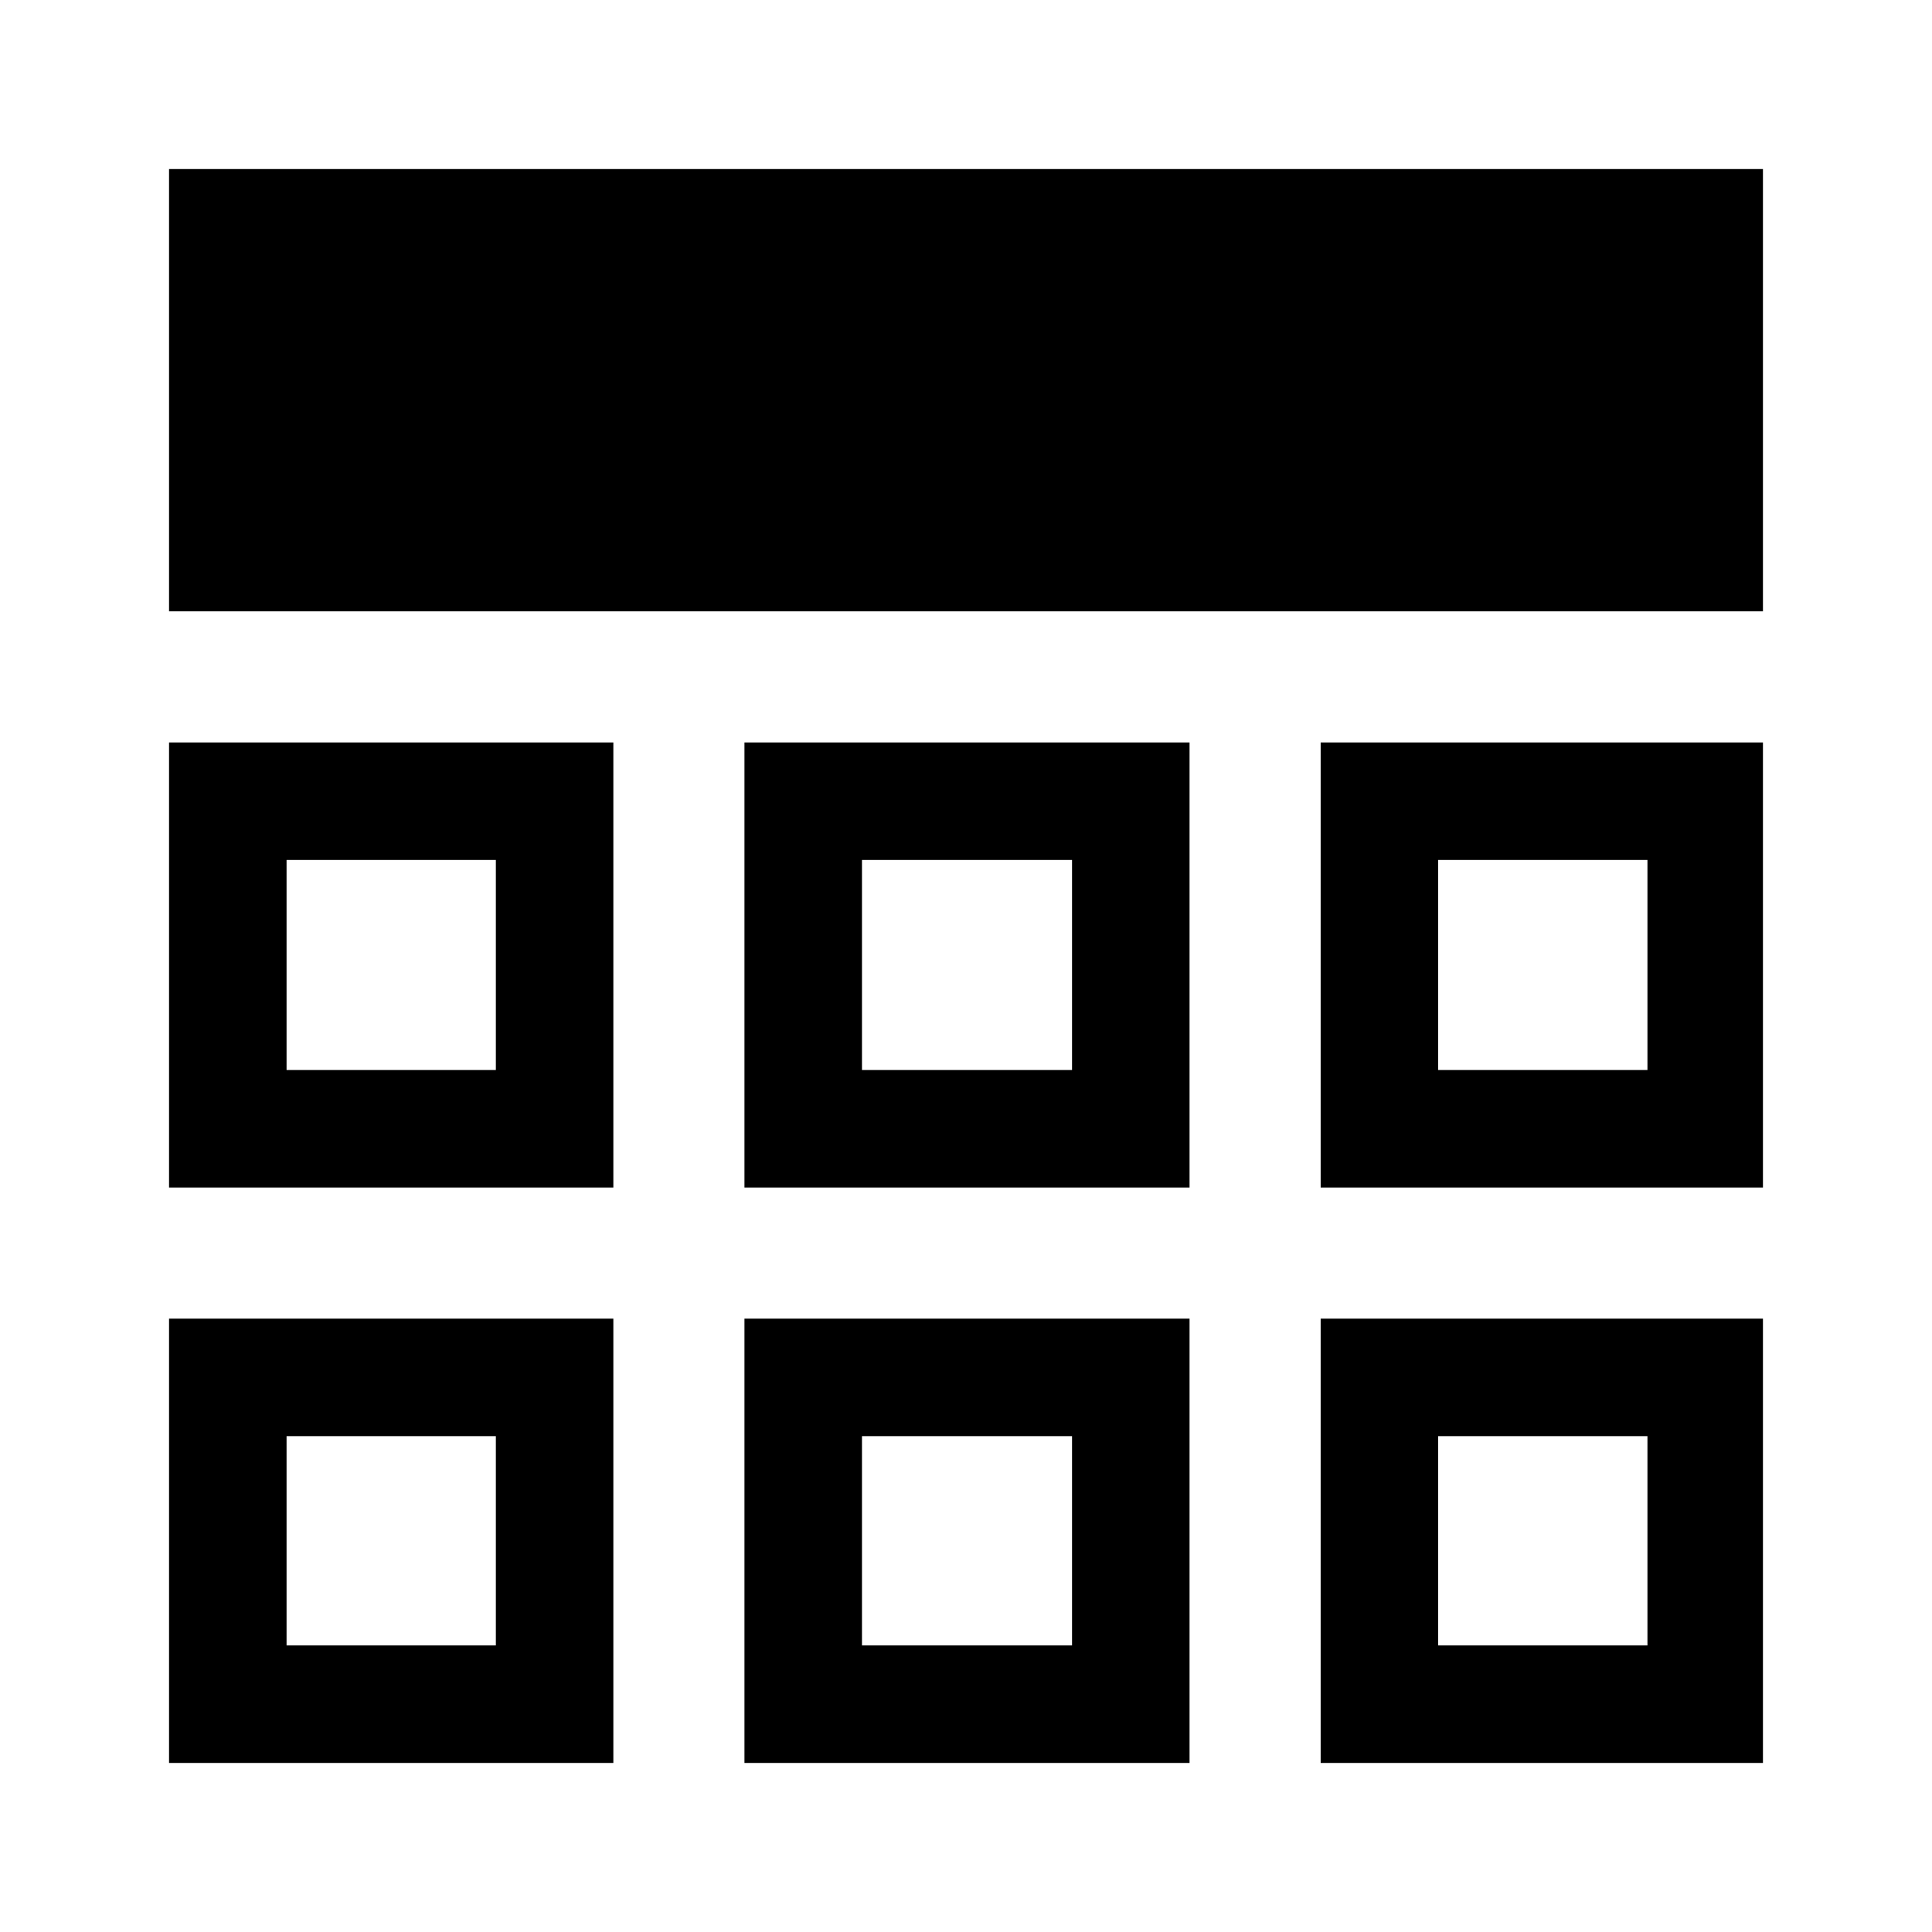 <svg xmlns="http://www.w3.org/2000/svg" height="48" viewBox="0 -960 960 960" width="48"><path d="M84-84v-220.77h220.77V-84H84Zm285.92 0v-220.77h221.16V-84H369.92Zm286.31 0v-220.77H876V-84H656.23ZM84-369.92v-221.16h220.77v221.16H84Zm285.92 0v-221.16h221.16v221.16H369.92Zm286.31 0v-221.16H876v221.16H656.23ZM84-656.23V-876h792v219.77H84Zm162.39 409.84Zm181.92 0h104.38-104.38Zm286.3 0ZM246.39-428.31v-104.38 104.38ZM480-480Zm234.61 51.69v-104.38 104.38ZM142.39-142.39h104v-104h-104v104Zm285.92 0h104.38v-104H428.31v104Zm286.3 0h104v-104h-104v104ZM142.39-428.31h104v-104.38h-104v104.38Zm285.92 0h104.38v-104.38H428.31v104.38Zm286.3 0h104v-104.38h-104v104.38Z"/></svg>